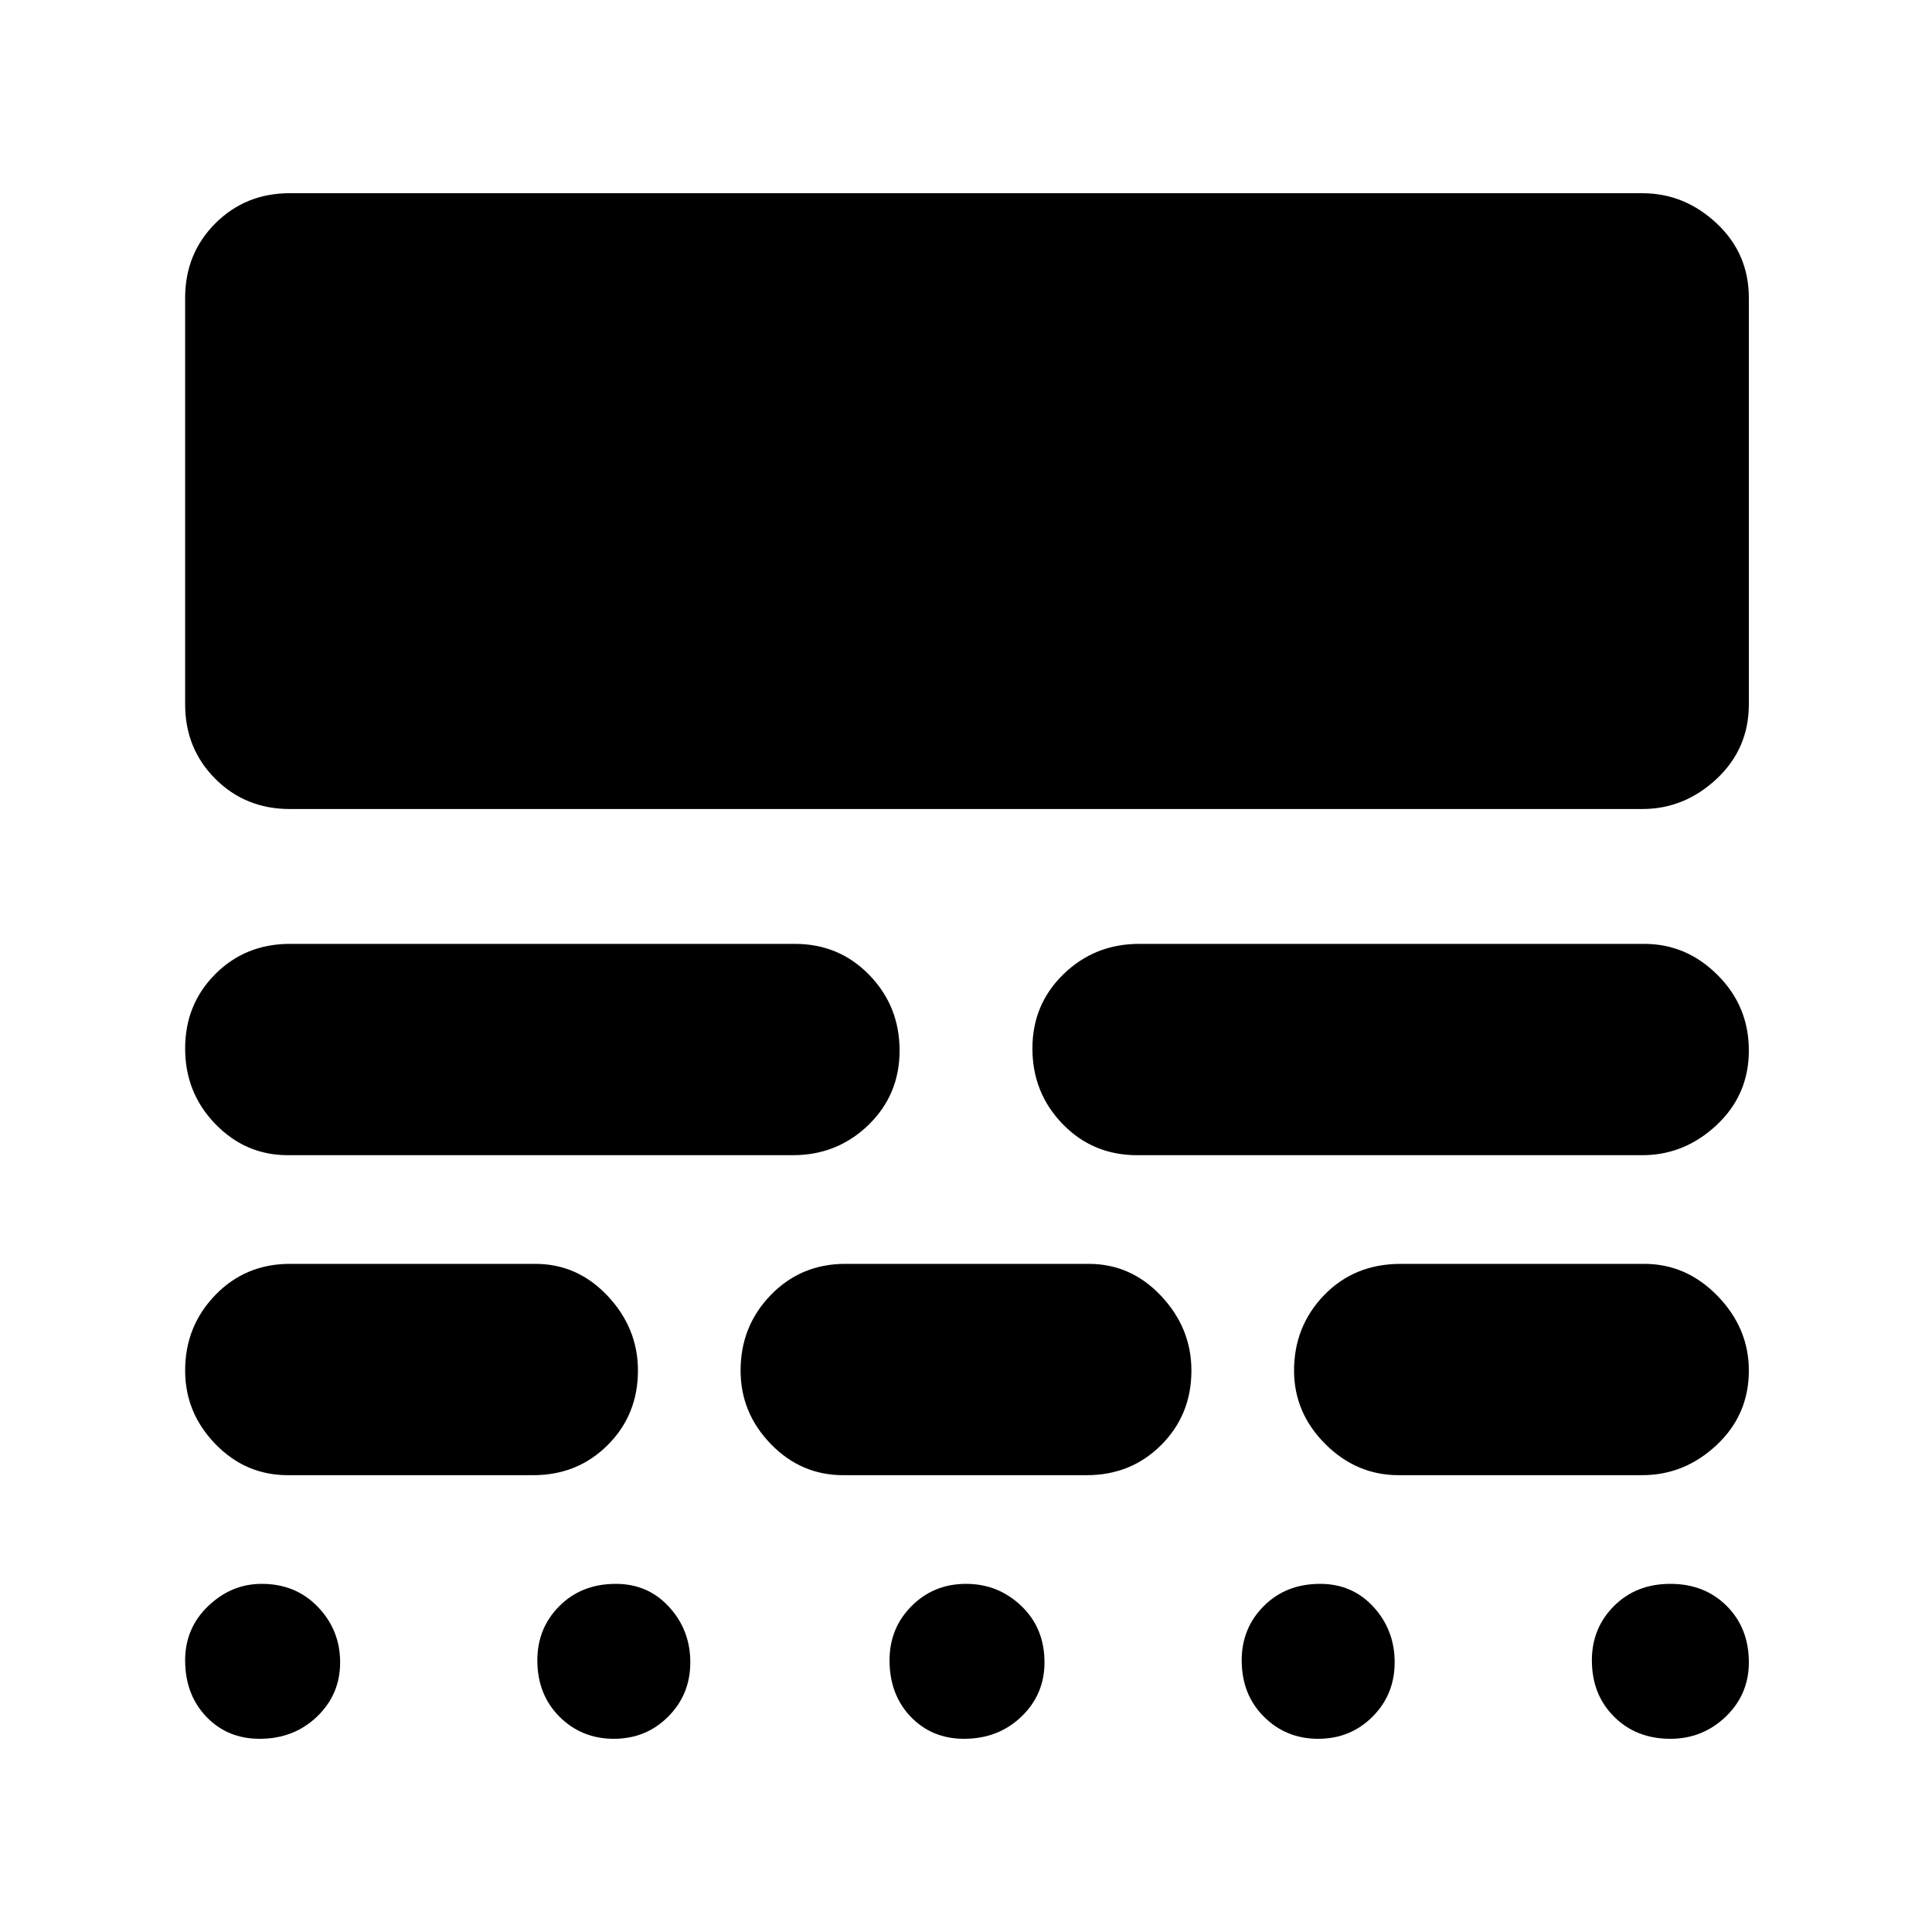 <svg xmlns="http://www.w3.org/2000/svg" height="40" width="40"><path d="M5.417 32.792Q6.125 32.792 6.583 33.271Q7.042 33.75 7.042 34.417Q7.042 35.083 6.562 35.542Q6.083 36 5.375 36Q4.708 36 4.271 35.542Q3.833 35.083 3.833 34.375Q3.833 33.708 4.312 33.25Q4.792 32.792 5.417 32.792ZM12.75 32.792Q13.417 32.792 13.854 33.271Q14.292 33.75 14.292 34.417Q14.292 35.083 13.833 35.542Q13.375 36 12.708 36Q12.042 36 11.583 35.542Q11.125 35.083 11.125 34.375Q11.125 33.708 11.583 33.25Q12.042 32.792 12.75 32.792ZM20 32.792Q20.667 32.792 21.146 33.25Q21.625 33.708 21.625 34.417Q21.625 35.083 21.146 35.542Q20.667 36 19.958 36Q19.292 36 18.854 35.542Q18.417 35.083 18.417 34.375Q18.417 33.708 18.875 33.25Q19.333 32.792 20 32.792ZM27.333 32.792Q28 32.792 28.438 33.271Q28.875 33.75 28.875 34.417Q28.875 35.083 28.417 35.542Q27.958 36 27.292 36Q26.625 36 26.167 35.542Q25.708 35.083 25.708 34.375Q25.708 33.708 26.167 33.25Q26.625 32.792 27.333 32.792ZM34.583 32.792Q35.292 32.792 35.75 33.25Q36.208 33.708 36.208 34.417Q36.208 35.083 35.729 35.542Q35.25 36 34.583 36Q33.875 36 33.417 35.542Q32.958 35.083 32.958 34.375Q32.958 33.708 33.417 33.25Q33.875 32.792 34.583 32.792ZM11.083 26.167Q11.958 26.167 12.583 26.833Q13.208 27.5 13.208 28.375Q13.208 29.292 12.583 29.917Q11.958 30.542 11.042 30.542H5.958Q5.083 30.542 4.458 29.896Q3.833 29.25 3.833 28.375Q3.833 27.458 4.458 26.812Q5.083 26.167 6 26.167ZM22.542 26.167Q23.417 26.167 24.042 26.833Q24.667 27.5 24.667 28.375Q24.667 29.292 24.042 29.917Q23.417 30.542 22.5 30.542H17.458Q16.583 30.542 15.958 29.896Q15.333 29.25 15.333 28.375Q15.333 27.458 15.958 26.812Q16.583 26.167 17.5 26.167ZM34.042 26.167Q34.917 26.167 35.562 26.833Q36.208 27.5 36.208 28.375Q36.208 29.292 35.542 29.917Q34.875 30.542 34 30.542H28.958Q28.083 30.542 27.438 29.896Q26.792 29.25 26.792 28.375Q26.792 27.458 27.417 26.812Q28.042 26.167 29 26.167ZM16.458 19.542Q17.375 19.542 18 20.188Q18.625 20.833 18.625 21.75Q18.625 22.667 17.979 23.292Q17.333 23.917 16.417 23.917H5.958Q5.083 23.917 4.458 23.271Q3.833 22.625 3.833 21.708Q3.833 20.792 4.458 20.167Q5.083 19.542 6 19.542ZM34.042 19.542Q34.917 19.542 35.562 20.188Q36.208 20.833 36.208 21.75Q36.208 22.667 35.542 23.292Q34.875 23.917 34 23.917H23.542Q22.625 23.917 22 23.271Q21.375 22.625 21.375 21.708Q21.375 20.792 22.021 20.167Q22.667 19.542 23.583 19.542ZM34 4Q34.875 4 35.542 4.625Q36.208 5.25 36.208 6.167V14.583Q36.208 15.5 35.542 16.125Q34.875 16.75 34 16.75H6Q5.083 16.75 4.458 16.125Q3.833 15.5 3.833 14.583V6.167Q3.833 5.25 4.458 4.625Q5.083 4 6 4Z"/></svg>